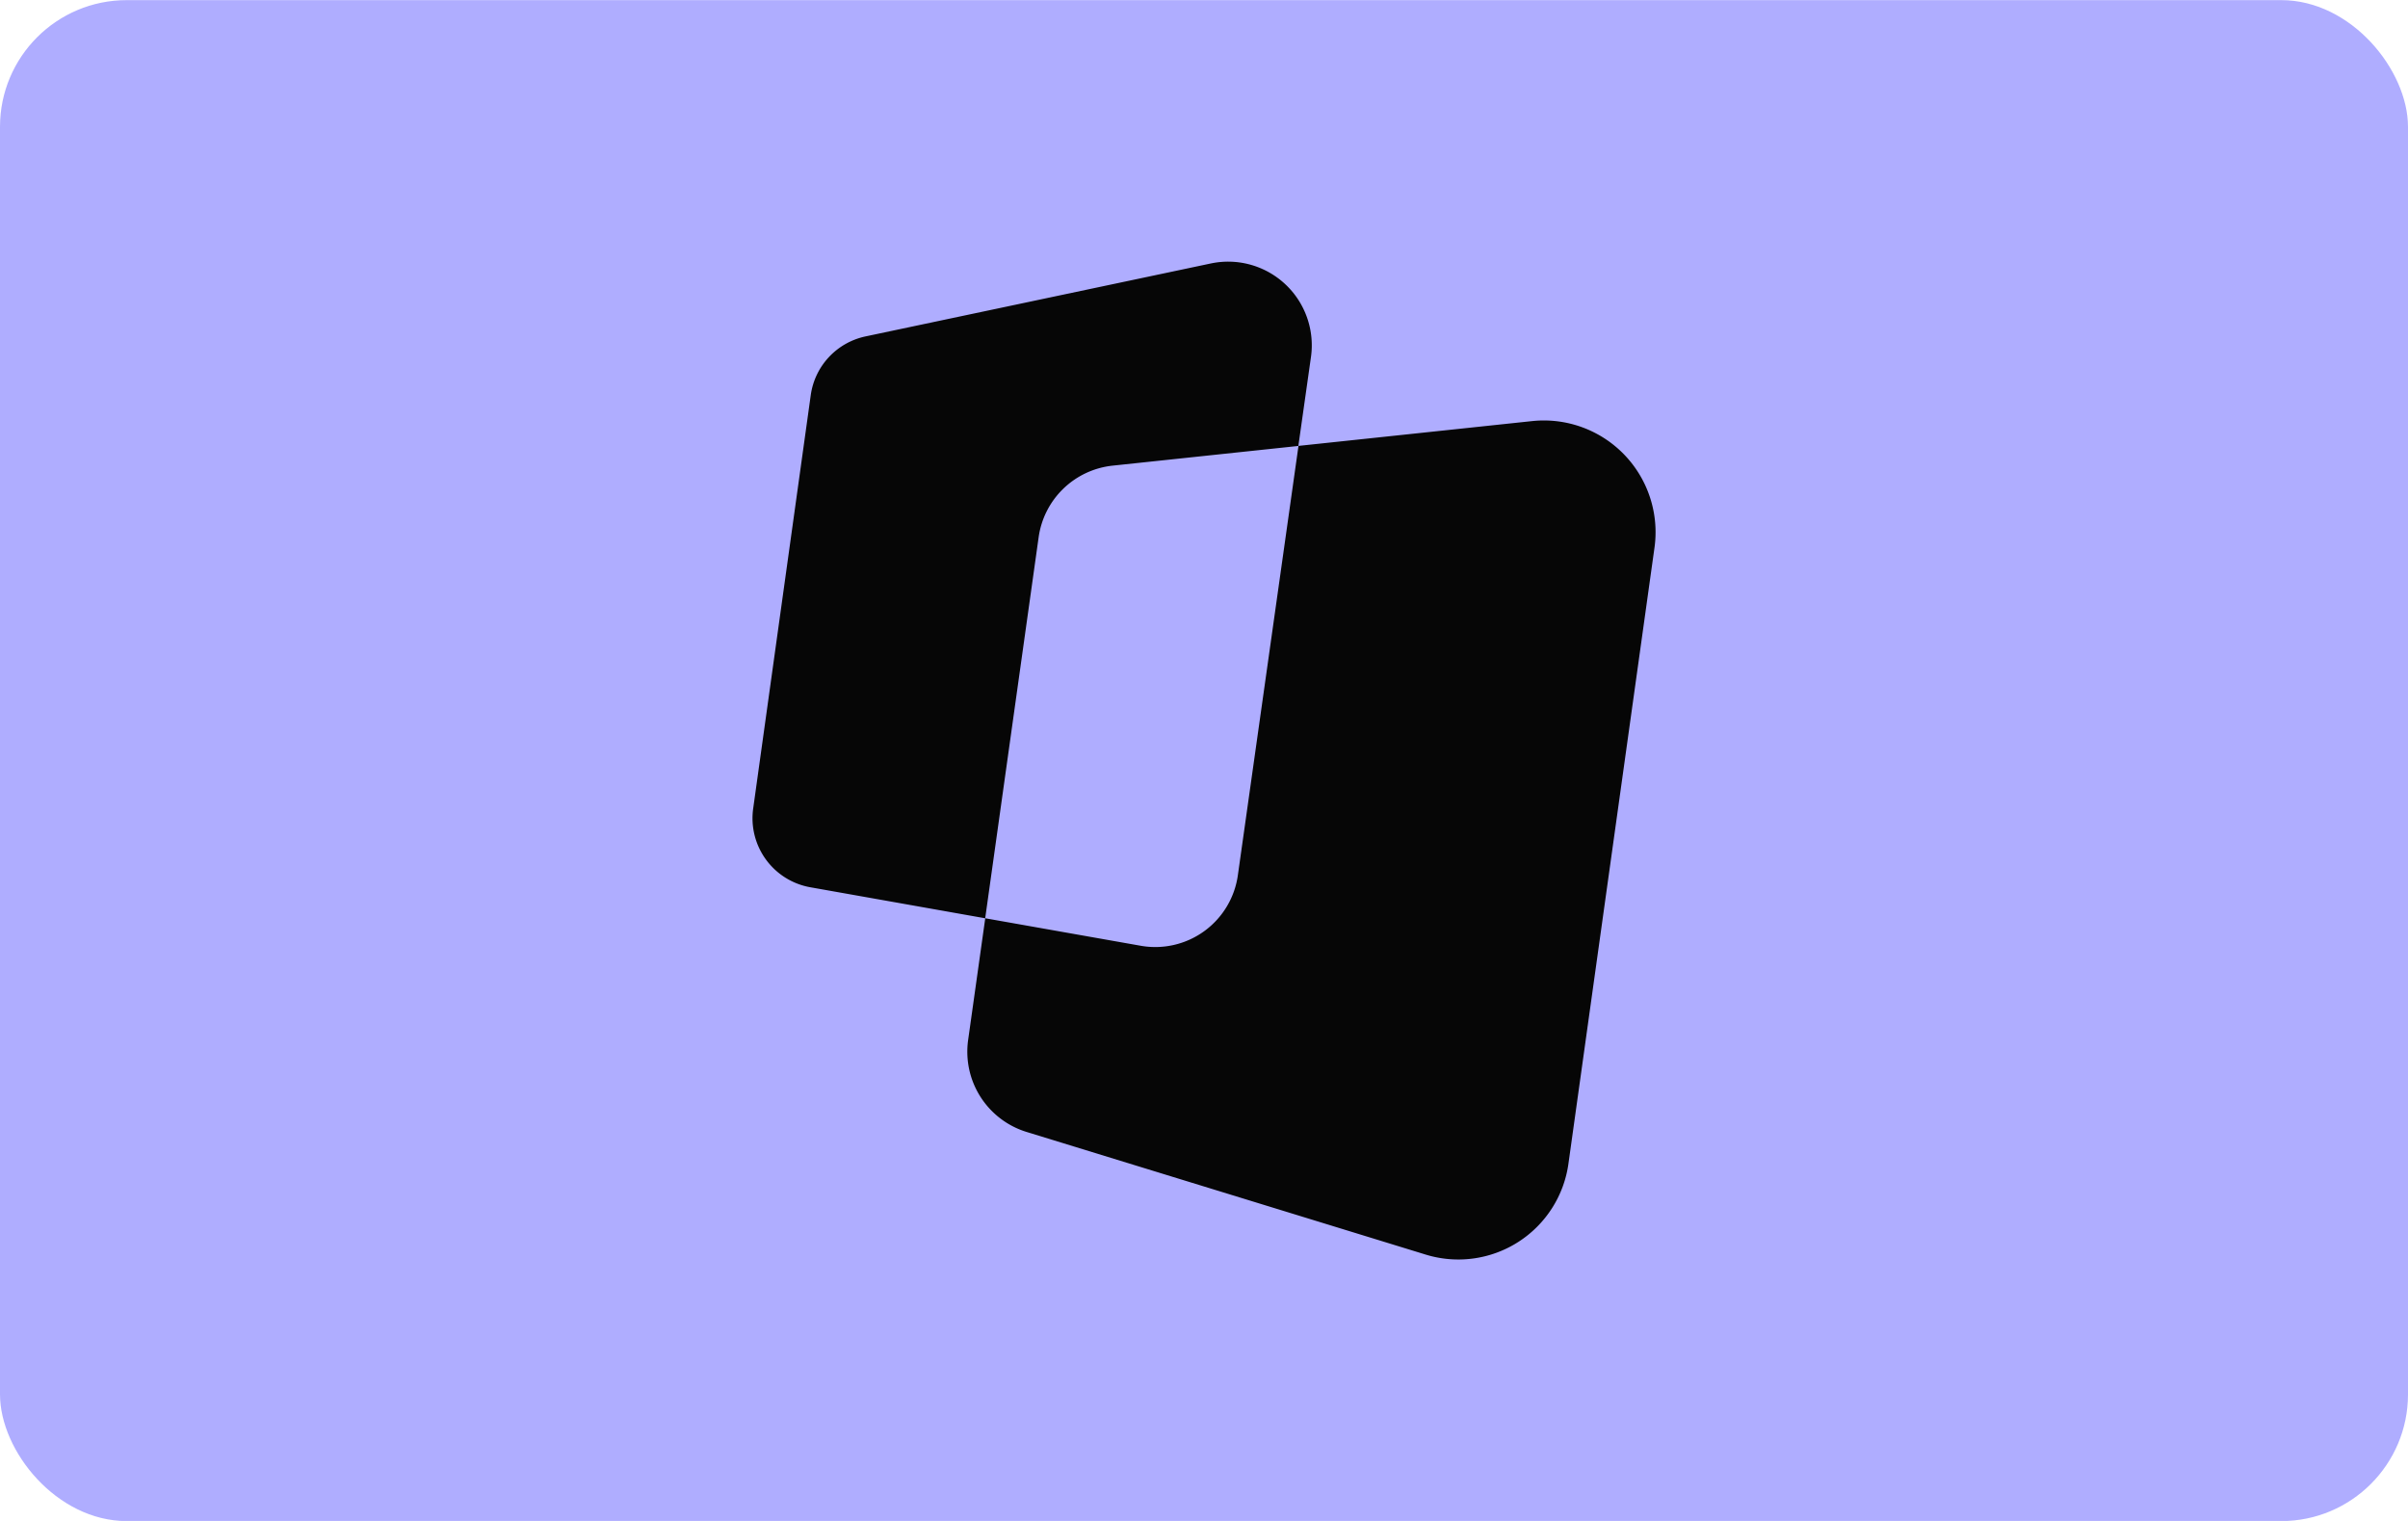 <svg viewBox="0 0 38 24" xmlns="http://www.w3.org/2000/svg">
  <rect y=".002" width="38" height="24" rx="2" fill="#AFADFF" />
  <path
    d="M24.185 6.644a1.763 1.763 0 0 1 1.923 2.005l-1.356 9.707a1.754 1.754 0 0 1-2.25 1.442l-6.304-1.937a1.325 1.325 0 0 1-.92-1.451l.27-1.92 2.455.434a1.316 1.316 0 0 0 1.532-1.118l.956-6.77 3.694-.392Zm-5.07-2.488a1.32 1.32 0 0 1 1.572 1.484l-.198 1.397-2.934.311a1.32 1.32 0 0 0-1.165 1.133l-.843 6.009-2.764-.49a1.106 1.106 0 0 1-.897-1.243l.908-6.52c.064-.462.409-.83.862-.928l5.458-1.153Z"
    fill="#060606"
  />
</svg>
